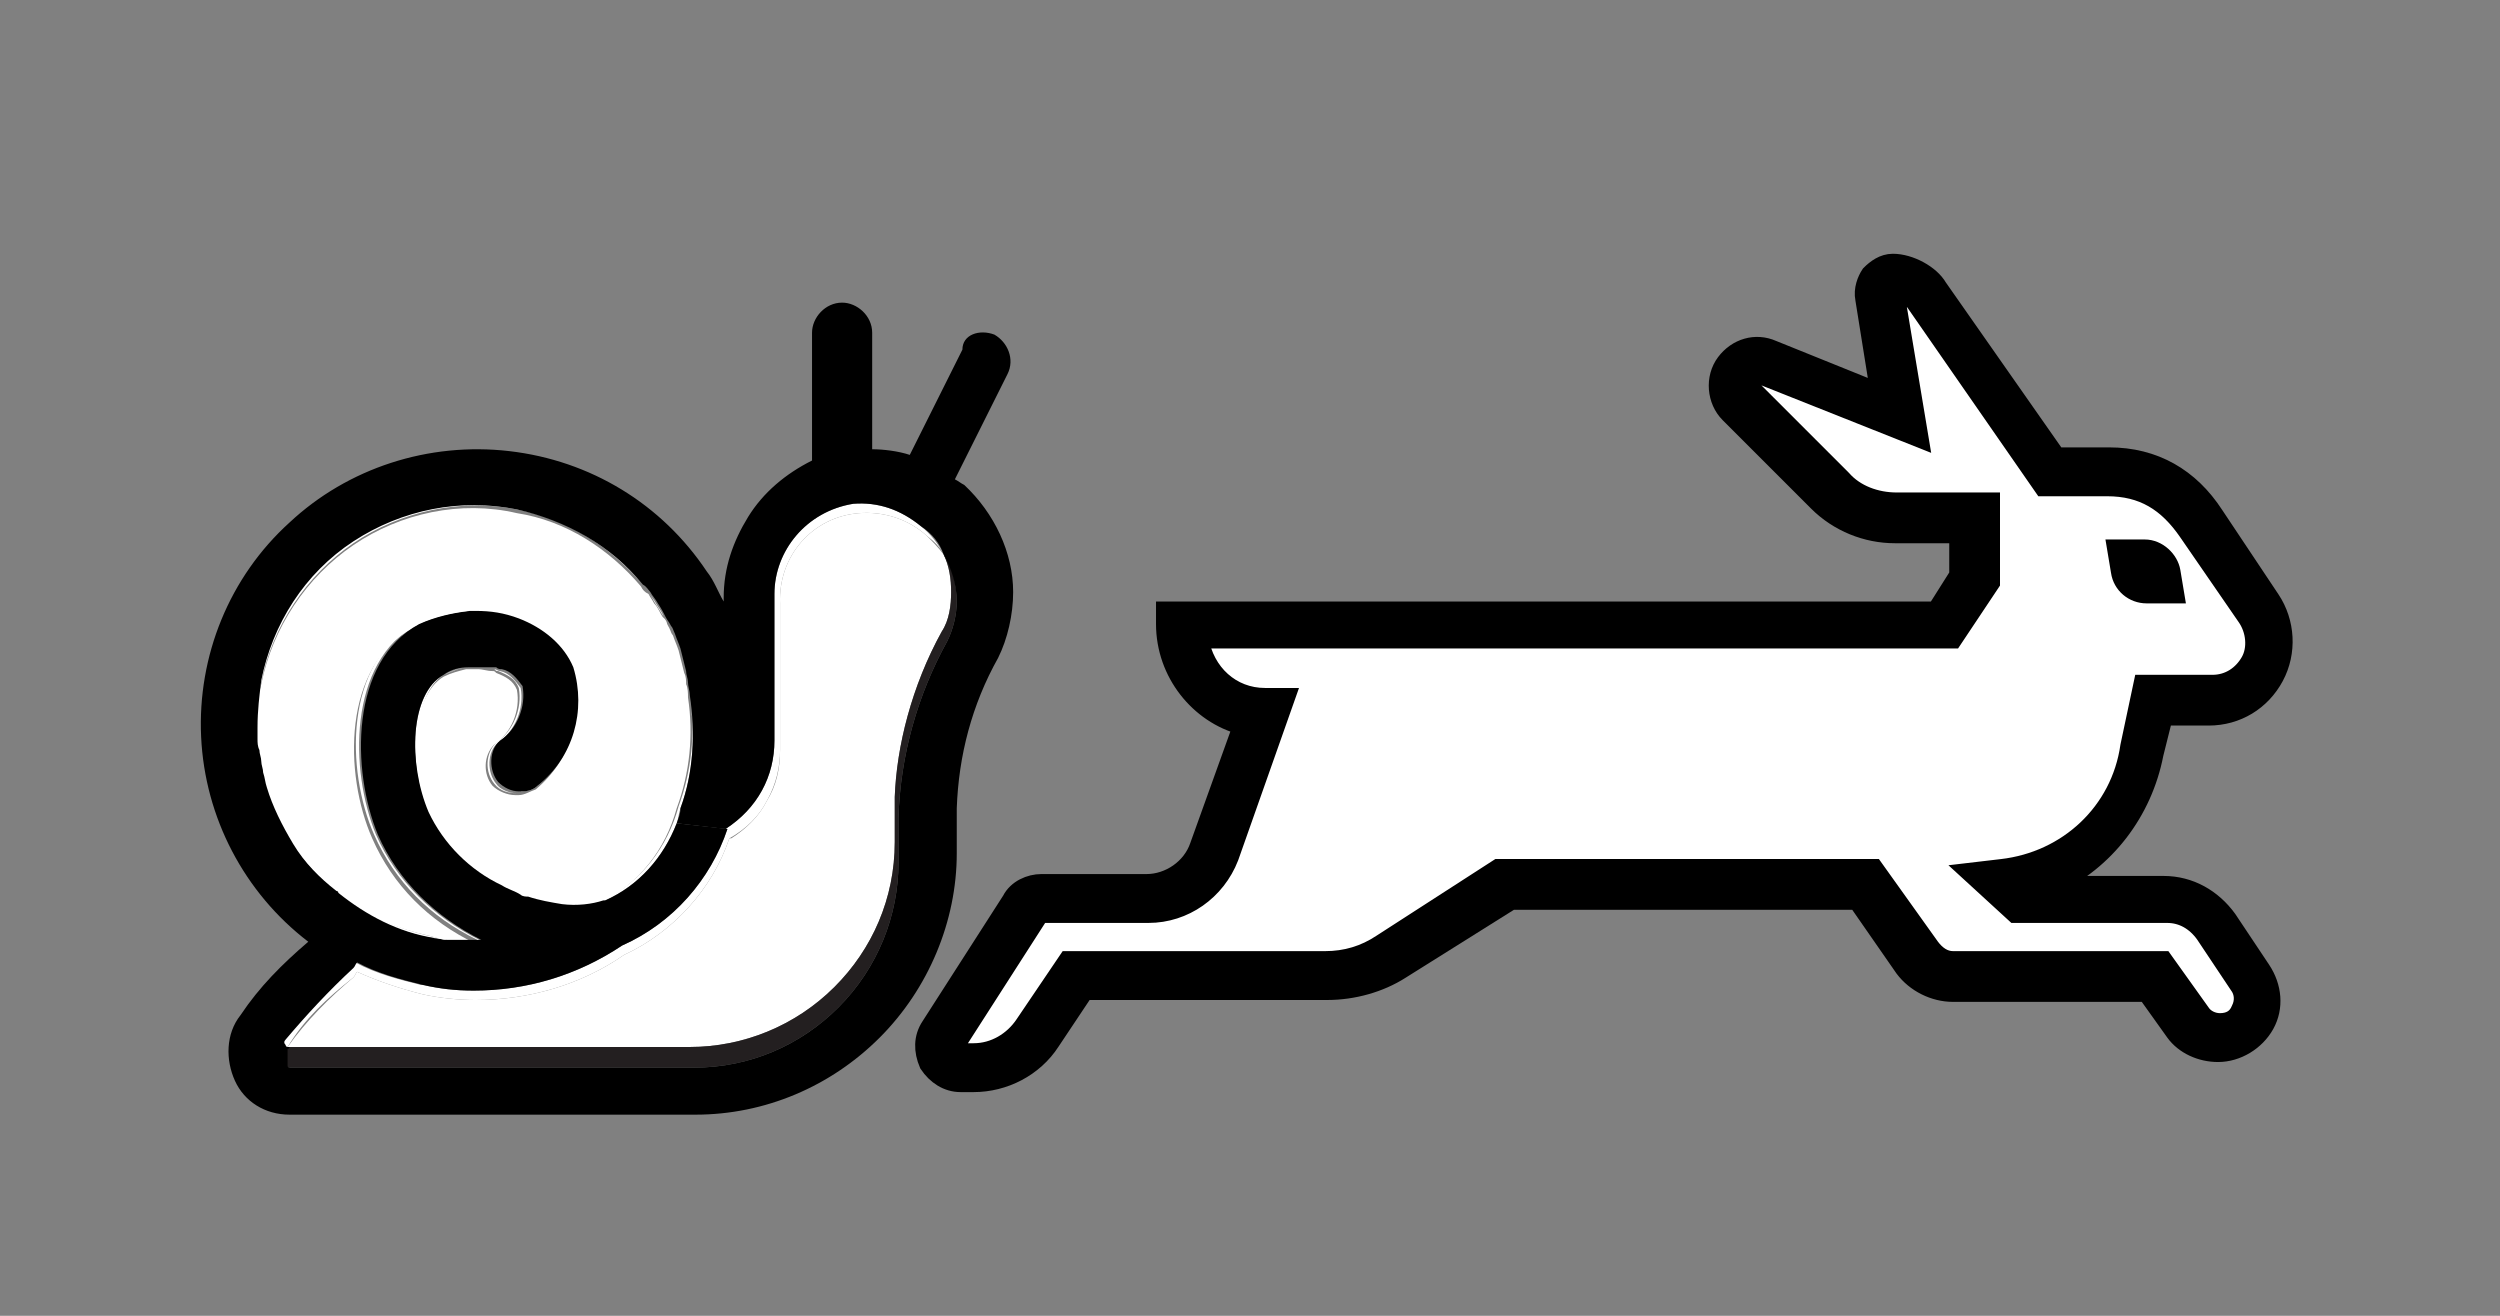 <?xml version="1.0" encoding="utf-8"?>
<!-- Generator: Adobe Illustrator 26.3.1, SVG Export Plug-In . SVG Version: 6.00 Build 0)  -->
<svg version="1.1" id="Layer_1" xmlns="http://www.w3.org/2000/svg" xmlns:xlink="http://www.w3.org/1999/xlink" x="0px" y="0px"
	 viewBox="0 0 133 70" style="enable-background:new 0 0 133 70;" xml:space="preserve">
<rect x="0" y="0" width="133" height="70" fill="#808080" stroke="none"/>
<style type="text/css">
	.st0{fill:#FFFFFF;}
	.st1{fill:none;stroke:#000000;stroke-miterlimit:10;}
	.st2{fill:#231F20;}
</style>
<g>
	<g id="XMLID_00000087396644024621433550000007939379001921794993_">
		<g>
			<path d="M115.5,30.4l0.2,1.2h-1.5c-0.7,0-1.3-0.5-1.4-1.2l-0.2-1.2h1.5C114.8,29.2,115.4,29.8,115.5,30.4z"/>
			<path class="st0" d="M51.8,56h-0.7c-0.2,0-0.2-0.1-0.2-0.2s-0.1-0.2,0-0.3l4.3-6.7c0.1-0.1,0.2-0.2,0.2-0.2H61c2,0,3.7-1.2,4.3-3
				l3-8.5h-1.1c-1.7,0-3.2-1.3-3.5-3.1h40.1l2-3v-4.3h-5c-1.1,0-2.1-0.4-2.9-1.2l-4.6-4.6c-0.2-0.2-0.2-0.4-0.1-0.6
				c0.2-0.2,0.3-0.2,0.6-0.2l8.3,3.3l-1.3-7.8c0.3,0,0.9,0.2,1.1,0.6l6.8,9.8h3.7c1.9,0,3.3,0.8,4.3,2.4l3.1,4.5
				c0.5,0.7,0.6,1.6,0.2,2.4s-1.1,1.2-2,1.2h-3.7l-0.7,3.3c-0.7,3.4-3.4,6-6.8,6.5l-1.7,0.2l2.4,2.2h8.3c0.8,0,1.6,0.4,2,1.1
				l1.8,2.7c0.2,0.4,0.2,0.9,0.1,1.3c-0.2,0.4-0.7,0.7-1.1,0.7s-0.7-0.2-1-0.5l-2-2.8h-11.4c-0.5,0-1-0.2-1.2-0.7l-3-4.2H79.9
				l-6.2,4c-0.9,0.6-2,0.9-3,0.9H56.8l-2.3,3.4C53.9,55.4,52.9,56,51.8,56z M115.6,31.6l-0.2-1.2c-0.1-0.7-0.7-1.2-1.4-1.2h-1.5
				l0.2,1.2c0.1,0.7,0.7,1.2,1.4,1.2H115.6z"/>
			<path d="M55.9,55.4c-0.9,1.4-2.4,2.2-4.1,2.2h-0.7c-0.7,0-1.3-0.4-1.7-1c-0.3-0.7-0.3-1.4,0.1-2l4.3-6.7c0.3-0.6,1-0.9,1.6-0.9
				H61c1.2,0,2.4-0.8,2.8-2l2.3-6.4C63.8,38,62,35.8,62,33.2v-0.7h41l1.2-1.9v-2.2h-3.4c-1.5,0-3-0.6-4.1-1.7L92,22
				c-0.7-0.7-0.8-1.9-0.2-2.7s1.6-1.1,2.5-0.7l5.7,2.3l-0.8-5c-0.1-0.5,0.1-1,0.3-1.3c0.3-0.3,0.7-0.6,1.2-0.6c0.9,0,2,0.6,2.4,1.3
				l6.3,9h2.8c2.4,0,4.3,1.1,5.6,3.1l3,4.5c0.8,1.2,0.9,2.8,0.2,4.1c-0.7,1.3-2,2.1-3.5,2.1h-2.4l-0.5,2c-0.6,3.1-2.6,5.7-5.4,7h5.9
				c1.4,0,2.6,0.7,3.4,1.8l1.8,2.7c0.6,0.9,0.7,2,0.2,2.9S119,56,118,56c-0.9,0-1.8-0.4-2.3-1.1l-1.5-2.1h-10.3c-1,0-2-0.5-2.6-1.3
				l-2.5-3.6H80.4l-5.9,3.7c-1.1,0.7-2.5,1.1-3.9,1.1H57.7L55.9,55.4z M51.2,56h0.7c1.1,0,2.1-0.6,2.7-1.5l2.3-3.4h13.7
				c1.1,0,2.1-0.3,3-0.9l6.2-4h19.9l3,4.2c0.3,0.4,0.7,0.7,1.2,0.7h11.2l2,2.8c0.2,0.3,0.6,0.5,1,0.5c0.5,0,0.9-0.2,1.1-0.7
				c0.2-0.4,0.2-0.9-0.1-1.3l-1.8-2.7c-0.5-0.7-1.2-1.1-2-1.1h-8.1l-2.4-2.2l1.7-0.2c3.5-0.4,6.3-3,6.8-6.5l0.7-3.3h3.7
				c0.9,0,1.6-0.5,2-1.2s0.3-1.7-0.2-2.4l-3.1-4.5c-1.1-1.6-2.4-2.4-4.3-2.4h-3.4l-6.8-9.8c-0.2-0.3-0.7-0.6-1.1-0.6l1.3,7.8
				L93.8,20c-0.2-0.1-0.4,0-0.6,0.2s-0.1,0.4,0.1,0.6l4.7,4.7c0.7,0.8,1.8,1.2,2.9,1.2h5V31l-2,3H63.8c0.3,1.8,1.7,3.1,3.5,3.1h1.1
				l-3,8.5c-0.7,1.8-2.4,3-4.3,3h-5.6c-0.1,0-0.2,0.1-0.2,0.2L51,55.5c-0.1,0.2-0.1,0.2,0,0.3C50.9,55.9,51,56,51.2,56z"/>
		</g>
		<g>
			<path class="st1" d="M51.8,57.6h-0.7c-0.7,0-1.3-0.4-1.7-1c-0.3-0.7-0.3-1.4,0.1-2l4.3-6.7c0.3-0.6,1-0.9,1.6-0.9H61
				c1.2,0,2.4-0.8,2.8-2l2.3-6.4C63.8,38,62,35.8,62,33.2v-0.7h41l1.2-1.9v-2.2h-3.4c-1.5,0-3-0.6-4.1-1.7L92,22
				c-0.7-0.7-0.8-1.9-0.2-2.7s1.6-1.1,2.5-0.7l5.7,2.3l-0.8-5c-0.1-0.5,0.1-1,0.3-1.3c0.3-0.3,0.7-0.6,1.2-0.6c0.9,0,2,0.6,2.4,1.3
				l6.3,9h2.8c2.4,0,4.3,1.1,5.6,3.1l3,4.5c0.8,1.2,0.9,2.8,0.2,4.1c-0.7,1.3-2,2.1-3.5,2.1h-2.4l-0.5,2c-0.6,3.1-2.6,5.7-5.4,7h5.9
				c1.4,0,2.6,0.7,3.4,1.8l1.8,2.7c0.6,0.9,0.7,2,0.2,2.9S119,56,118,56c-0.9,0-1.8-0.4-2.3-1.1l-1.5-2.1h-10.3c-1,0-2-0.5-2.6-1.3
				l-2.5-3.6H80.4l-5.9,3.7c-1.1,0.7-2.5,1.1-3.9,1.1H57.7l-1.8,2.7C55,56.8,53.4,57.6,51.8,57.6z"/>
			<path class="st1" d="M55.4,48.6c-0.1,0-0.2,0.1-0.2,0.2l-4.3,6.7c-0.1,0.2-0.1,0.2,0,0.3c0,0.1,0.1,0.2,0.2,0.2h0.7
				c1.1,0,2.1-0.6,2.7-1.5l2.3-3.4h13.7c1.1,0,2.1-0.3,3-0.9l6.2-4h20l3,4.2c0.3,0.4,0.7,0.7,1.2,0.7h11.2l2,2.8
				c0.2,0.3,0.6,0.5,1,0.5c0.5,0,0.9-0.2,1.1-0.7c0.2-0.4,0.2-0.9-0.1-1.3l-1.8-2.7c-0.5-0.7-1.2-1.1-2-1.1h-8.1l-2.4-2.2l1.7-0.2
				c3.5-0.4,6.3-3,6.8-6.5l0.7-3.3h3.7c0.9,0,1.6-0.5,2-1.2s0.3-1.7-0.2-2.4l-3.1-4.5c-1.1-1.6-2.4-2.4-4.3-2.4h-3.4l-6.8-9.8
				c-0.2-0.3-0.7-0.6-1.1-0.6l1.3,7.8L93.8,20c-0.2-0.1-0.4,0-0.6,0.2s-0.1,0.4,0.1,0.6l4.7,4.7c0.7,0.8,1.8,1.2,2.9,1.2h5V31l-2,3
				H63.8c0.3,1.8,1.7,3.1,3.5,3.1h1.1l-3,8.5c-0.7,1.8-2.4,3-4.3,3L55.4,48.6L55.4,48.6z"/>
			<path class="st1" d="M115.5,30.4l0.2,1.2h-1.5c-0.7,0-1.3-0.5-1.4-1.2l-0.2-1.2h1.5C114.8,29.2,115.4,29.8,115.5,30.4z"/>
		</g>
	</g>
</g>
<g>
	<g id="XMLID_00000039821859873842556300000007951130598460893357_">
		<g>
			<path class="st0" d="M30.5,35.5c0.7,2.3,0,4.7-1.9,6.3c-0.2,0.2-0.5,0.3-0.9,0.3c0.3-0.1,0.5-0.2,0.8-0.3
				C30.4,40.3,31.1,37.8,30.5,35.5c-0.6-1.2-1.7-2.1-3-2.6c-0.8-0.2-1.5-0.4-2.3-0.4c0.8,0,1.6,0.1,2.4,0.4
				C28.9,33.3,30,34.2,30.5,35.5z"/>
			<path class="st0" d="M23.6,35.9c0.4-0.2,0.9-0.4,1.3-0.4C24.5,35.5,24.1,35.7,23.6,35.9c-1.6,1-1.8,4.8-0.7,7.3
				c0.7,1.7,2.2,3.1,3.8,3.9c-1.6-0.8-3.1-2.2-3.9-3.9C21.7,40.6,21.8,36.9,23.6,35.9z"/>
			<path class="st0" d="M18.8,28.9c-2.5,1.7-4.3,4.4-4.9,7.4c-0.2,0.8-0.3,1.6-0.3,2.3c0-0.8,0-1.6,0.2-2.5c0.6-3,2.3-5.7,4.9-7.4
				c2.6-1.7,5.7-2.3,8.7-1.7c2.6,0.5,5,1.9,6.7,4c-1.7-2-4-3.4-6.6-3.9C24.5,26.5,21.3,27.2,18.8,28.9z"/>
			<path class="st0" d="M38.8,44.6c-0.9,2.7-3,5-5.6,6.2c-2.3,1.6-5.1,2.4-7.9,2.4c-0.9,0-1.9-0.1-2.8-0.3c-1.2-0.3-2.4-0.7-3.5-1.2
				c-0.1,0.1-0.1,0.2-0.2,0.3c-1.4,1.1-2.6,2.2-3.5,3.7c-0.1,0-0.2,0-0.2-0.1c-0.1-0.1-0.1-0.2,0-0.3c1.1-1.3,2.3-2.6,3.6-3.8
				c0.1-0.1,0.1-0.2,0.2-0.3c1.1,0.6,2.3,0.9,3.5,1.2h0.1c0.9,0.2,1.7,0.3,2.7,0.3c2.8,0,5.5-0.8,7.9-2.4c2.7-1.2,4.7-3.5,5.6-6.2
				h-0.1c1.7-1.1,2.6-2.8,2.6-4.7v-7.8c0-2.3,1.7-4.4,4.2-4.8c1.3-0.1,2.5,0.3,3.6,1.2c0.5,0.4,0.9,0.9,1.2,1.5
				c-0.2-0.4-0.5-0.7-0.9-1c-1-0.9-2.3-1.3-3.6-1.2c-2.5,0.2-4.3,2.3-4.2,4.8v7.8c0,0.9-0.2,1.8-0.7,2.7
				C40.4,43.4,39.7,44.1,38.8,44.6C38.9,44.6,38.8,44.6,38.8,44.6z"/>
			<path class="st0" d="M36.7,37c0.3,2,0.2,4.1-0.5,6c-0.1,0.3-0.1,0.5-0.2,0.8c-0.7,1.8-2,3.3-3.8,4.1h-0.1c2-1,3.4-2.8,4-5
				C36.8,41,37,39,36.7,37z"/>
			<path class="st0" d="M35.5,33.3c-0.1-0.2-0.2-0.3-0.3-0.5C35.4,32.9,35.5,33.1,35.5,33.3z"/>
			<path class="st0" d="M34.9,32.1c0.1,0.2,0.3,0.4,0.4,0.7c-0.2-0.3-0.3-0.5-0.5-0.8c-0.1-0.2-0.2-0.3-0.3-0.5
				C34.6,31.7,34.8,31.9,34.9,32.1z"/>
			<path class="st0" d="M32,47.9h0.1c-0.6,0.2-1.4,0.3-2.2,0.2C30.7,48.2,31.4,48.1,32,47.9z"/>
			<path class="st0" d="M27.7,47.6c0.1,0.1,0.3,0.1,0.4,0.1C28,47.7,27.8,47.7,27.7,47.6z"/>
			<path class="st0" d="M27.7,36.6c0.2,1.1-0.3,2.3-1.2,2.9c-0.6,0.5-0.6,1.6-0.1,2.2c0.2,0.3,0.7,0.5,1.1,0.5
				c-0.4,0-0.9-0.1-1.2-0.5c-0.5-0.6-0.5-1.6,0.1-2.2c0.9-0.6,1.4-1.8,1.2-2.9c-0.2-0.5-0.6-0.7-1.1-0.9c-0.1,0-0.1,0-0.2-0.1
				c0.1,0,0.2,0.1,0.3,0.1C27.1,35.8,27.4,36.2,27.7,36.6z"/>
			<path class="st0" d="M22.9,49.8c-1.8-0.4-3.6-1.1-5-2.3l-0.1-0.1c-0.8-0.7-1.6-1.5-2.2-2.4c-0.6-1-1.1-2-1.5-3.1
				c-0.1-0.3-0.2-0.5-0.2-0.8c-0.1-0.2-0.1-0.4-0.1-0.6s-0.1-0.4-0.1-0.6s-0.1-0.4-0.1-0.6s0-0.4,0-0.6c0-0.8,0.1-1.6,0.3-2.3
				c0.6-3,2.4-5.7,4.9-7.4c2.5-1.7,5.7-2.4,8.7-1.7c2.6,0.4,4.9,1.9,6.6,3.9c0.1,0.2,0.2,0.3,0.4,0.4c0.1,0.2,0.2,0.3,0.3,0.5
				c0.2,0.2,0.3,0.5,0.5,0.8c0.1,0.2,0.2,0.3,0.3,0.5s0.1,0.3,0.2,0.4c0.1,0.3,0.2,0.5,0.3,0.8c0.1,0.4,0.2,0.8,0.3,1.2
				c0.1,0.2,0.1,0.4,0.1,0.6c0.1,0.2,0.1,0.5,0.1,0.7c0.3,2,0.1,4-0.6,5.9c-0.6,2.2-2,4-4,5h-0.1c-0.6,0.2-1.3,0.3-2.1,0.2
				c-0.6,0-1.2-0.2-1.8-0.4c-0.1,0-0.3-0.1-0.4-0.1c-0.3-0.1-0.7-0.3-1-0.5c-1.6-0.8-3-2.2-3.8-3.9c-1.1-2.5-0.9-6.3,0.8-7.3
				c0.4-0.2,0.8-0.3,1.2-0.4c0.1,0,0.3,0,0.4,0s0.2,0,0.2,0c0.3,0,0.5,0.1,0.8,0.1c0.1,0,0.1,0,0.2,0.1c0.5,0.2,0.9,0.4,1.1,0.9
				c0.2,1.1-0.3,2.3-1.2,2.9c-0.6,0.6-0.6,1.6-0.1,2.2c0.3,0.3,0.8,0.5,1.2,0.5c0.1,0,0.2,0,0.2,0c0.3,0,0.6-0.2,0.9-0.3
				c1.9-1.6,2.6-4,1.9-6.3c-0.5-1.3-1.6-2.2-2.9-2.6c-0.8-0.3-1.6-0.4-2.4-0.4c-0.1,0-0.2,0-0.3,0c-1,0-2,0.2-2.8,0.7
				c-3.8,2-3.7,7.8-2.2,11.2c1.1,2.5,3,4.4,5.5,5.6c-0.1,0-0.2,0-0.4,0c-0.3,0-0.5,0-0.8,0c-0.2,0-0.3,0-0.5,0
				C23.5,49.9,23.2,49.9,22.9,49.8z"/>
			<path d="M38.7,44.1c-0.9,2.7-2.9,5-5.6,6.2c-2.4,1.6-5.1,2.4-7.9,2.4c-1,0-1.8-0.1-2.7-0.3l0.5-2.5c0.3,0,0.5,0.1,0.8,0.1
				c0.2,0,0.3,0,0.5,0c0.3,0,0.5,0,0.8,0c0.2,0,0.3,0,0.5,0c-2.4-1.2-4.4-3.1-5.5-5.6c-1.4-3.4-1.5-9.2,2.2-11.2
				c0.9-0.4,1.8-0.6,2.7-0.7c0.1,0,0.2,0,0.3,0c0.8,0,1.5,0.1,2.3,0.4c1.3,0.5,2.4,1.4,2.9,2.6c0.7,2.3,0,4.8-1.9,6.3
				c-0.2,0.2-0.5,0.3-0.8,0.3c-0.1,0-0.2,0-0.2,0c-0.4,0-0.8-0.2-1.1-0.5C26,41,26,39.9,26.6,39.4c0.9-0.6,1.4-1.8,1.2-2.9
				c-0.3-0.4-0.6-0.8-1.1-0.9c-0.1,0-0.2,0-0.3-0.1c-0.4,0-0.6,0-0.9,0c-0.1,0-0.2,0-0.2,0c-0.1,0-0.3,0-0.4,0
				c-0.4,0-0.9,0.1-1.3,0.4c-1.8,1-1.9,4.7-0.8,7.3c0.8,1.7,2.2,3.1,3.9,3.9c0.3,0.2,0.7,0.3,1,0.5c0.1,0.1,0.3,0.1,0.4,0.1
				c0.6,0.2,1.2,0.3,1.8,0.4c0.8,0.1,1.6,0,2.2-0.2h0.1c1.8-0.8,3.1-2.3,3.8-4.1L38.7,44.1L38.7,44.1z"/>
			<path class="st0" d="M17.9,47.5c1.4,1.1,3.2,1.9,5,2.3c0.3,0.1,0.6,0.1,0.9,0.2c-0.2,0-0.5-0.1-0.8-0.1
				C21.1,49.6,19.4,48.7,17.9,47.5z"/>
			<path class="st0" d="M19,51.7c1.1,0.5,2.3,0.9,3.5,1.2c0.9,0.2,1.9,0.3,2.8,0.3c2.8,0,5.6-0.8,7.9-2.4c2.6-1.2,4.7-3.5,5.6-6.2
				h0.1c0.8-0.5,1.5-1.2,1.9-2c0.5-0.8,0.7-1.7,0.7-2.7v-7.8c-0.1-2.5,1.7-4.6,4.2-4.8c1.3-0.1,2.6,0.3,3.6,1.2
				c0.3,0.3,0.6,0.6,0.9,1c0.3,0.6,0.4,1.3,0.4,2c0,0.7-0.1,1.5-0.5,2.1c-1.6,2.9-2.4,6.1-2.5,8.8v2.4c0,3-1.2,5.7-3.2,7.7
				c-2.1,2.1-4.9,3.2-7.7,3.2H15.3l0,0c1-1.4,2.2-2.6,3.5-3.7C18.9,51.9,18.9,51.8,19,51.7z"/>
			<path class="st0" d="M22.2,33.2c-3.7,2-3.6,7.8-2.2,11.2c1.1,2.5,3.1,4.4,5.5,5.6c-0.1,0-0.3,0-0.5,0c0.1,0,0.2,0,0.4,0
				c-2.5-1.2-4.4-3.1-5.5-5.6c-1.5-3.4-1.6-9.2,2.2-11.2c0.9-0.4,1.8-0.7,2.8-0.7C24,32.6,23.1,32.8,22.2,33.2z"/>
			<path class="st2" d="M36.7,55.7c2.8,0,5.6-1.1,7.7-3.2c2-2,3.2-4.7,3.2-7.7v-2.4c0.1-2.7,0.9-5.9,2.5-8.8
				c0.4-0.6,0.5-1.4,0.5-2.1c0-0.7-0.1-1.4-0.4-2c0.5,0.7,0.7,1.6,0.7,2.5c0,0.7-0.2,1.5-0.5,2.1c-1.6,2.9-2.5,6.1-2.6,9.4v2.4
				c0,2.8-1.1,5.6-3.2,7.7c-2,2-4.7,3.2-7.7,3.2H15.4c-0.1,0-0.2,0-0.2-0.1c0-0.7,0-0.8,0-0.9l0.1-0.1l0,0H36.7z"/>
			<path class="st0" d="M13.7,39.9c0-0.2-0.1-0.4-0.1-0.6C13.7,39.5,13.7,39.7,13.7,39.9z"/>
			<path d="M46.8,55.2c-2.6,2.6-6.1,4.1-9.8,4.1H15.4c-1.3,0-2.4-0.7-2.9-1.8S12,55,12.8,54c1-1.5,2.2-2.7,3.6-3.9
				c-3.4-2.6-5.5-6.6-5.7-10.9s1.5-8.5,4.7-11.4c3.1-2.9,7.4-4.3,11.7-3.8s8.1,2.8,10.5,6.4c0.4,0.5,0.6,1.1,0.9,1.6v-0.2
				c0-1.6,0.5-3,1.3-4.3s2-2.3,3.4-3v-6.8c0-0.8,0.7-1.6,1.6-1.6c0.8,0,1.6,0.7,1.6,1.6v6.2c0.6,0,1.4,0.1,2,0.3l2.8-5.6
				c0-0.8,0.9-1.1,1.7-0.8c0.7,0.4,1.1,1.3,0.7,2.1l-2.8,5.6c0.2,0.1,0.3,0.2,0.5,0.3c1.6,1.5,2.6,3.6,2.6,5.7
				c0,1.2-0.3,2.5-0.8,3.5c-1.4,2.5-2.1,5.2-2.2,8v2.4C50.9,49,49.4,52.6,46.8,55.2z M36.9,56.8c3,0,5.7-1.2,7.7-3.2
				c2.1-2.1,3.2-4.9,3.2-7.7v-2.4c0.1-3.3,1-6.5,2.6-9.4c0.3-0.6,0.5-1.4,0.5-2.1c0-0.9-0.3-1.8-0.7-2.5C50,28.9,49.6,28.4,49,28
				c-1.1-0.9-2.3-1.3-3.6-1.2c-2.5,0.4-4.2,2.5-4.2,4.8v7.8c0,1.9-0.9,3.6-2.6,4.7L36,43.8c0.1-0.3,0.2-0.5,0.2-0.8
				c0.7-1.9,0.8-4,0.5-6c0-0.2-0.1-0.5-0.1-0.7s-0.1-0.4-0.1-0.6c-0.1-0.4-0.2-0.8-0.3-1.2c-0.1-0.3-0.2-0.5-0.3-0.8
				c-0.1-0.2-0.1-0.3-0.2-0.4c-0.1-0.2-0.2-0.3-0.3-0.5s-0.2-0.4-0.4-0.7c-0.1-0.2-0.3-0.4-0.4-0.6c-0.1-0.1-0.2-0.3-0.4-0.4
				c-1.7-2.1-4.1-3.4-6.7-4c-3-0.6-6.1,0-8.7,1.7s-4.3,4.4-4.9,7.4c-0.1,0.8-0.2,1.6-0.2,2.5c0,0.2,0,0.4,0,0.6s0,0.4,0.1,0.6
				c0,0.2,0.1,0.4,0.1,0.6s0.1,0.4,0.1,0.6c0.1,0.3,0.1,0.5,0.2,0.8c0.3,1,0.8,2,1.4,3c0.6,1,1.4,1.8,2.3,2.5c0,0,0.1,0,0.1,0.1
				c1.5,1.2,3.2,2.1,5.1,2.4l-0.5,2.5h-0.1c-1.2-0.3-2.4-0.6-3.5-1.2c-0.1,0.1-0.1,0.2-0.2,0.3c-1.3,1.2-2.5,2.5-3.6,3.8
				c-0.1,0.1-0.1,0.2,0,0.3c0,0.1,0.1,0.1,0.2,0.1c0,0,0,0.1-0.1,0.1c0,0.1,0,0.2,0,0.9c0,0.1,0.1,0.1,0.2,0.1
				C15.5,56.8,36.9,56.8,36.9,56.8z"/>
		</g>
	</g>
</g>
</svg>
